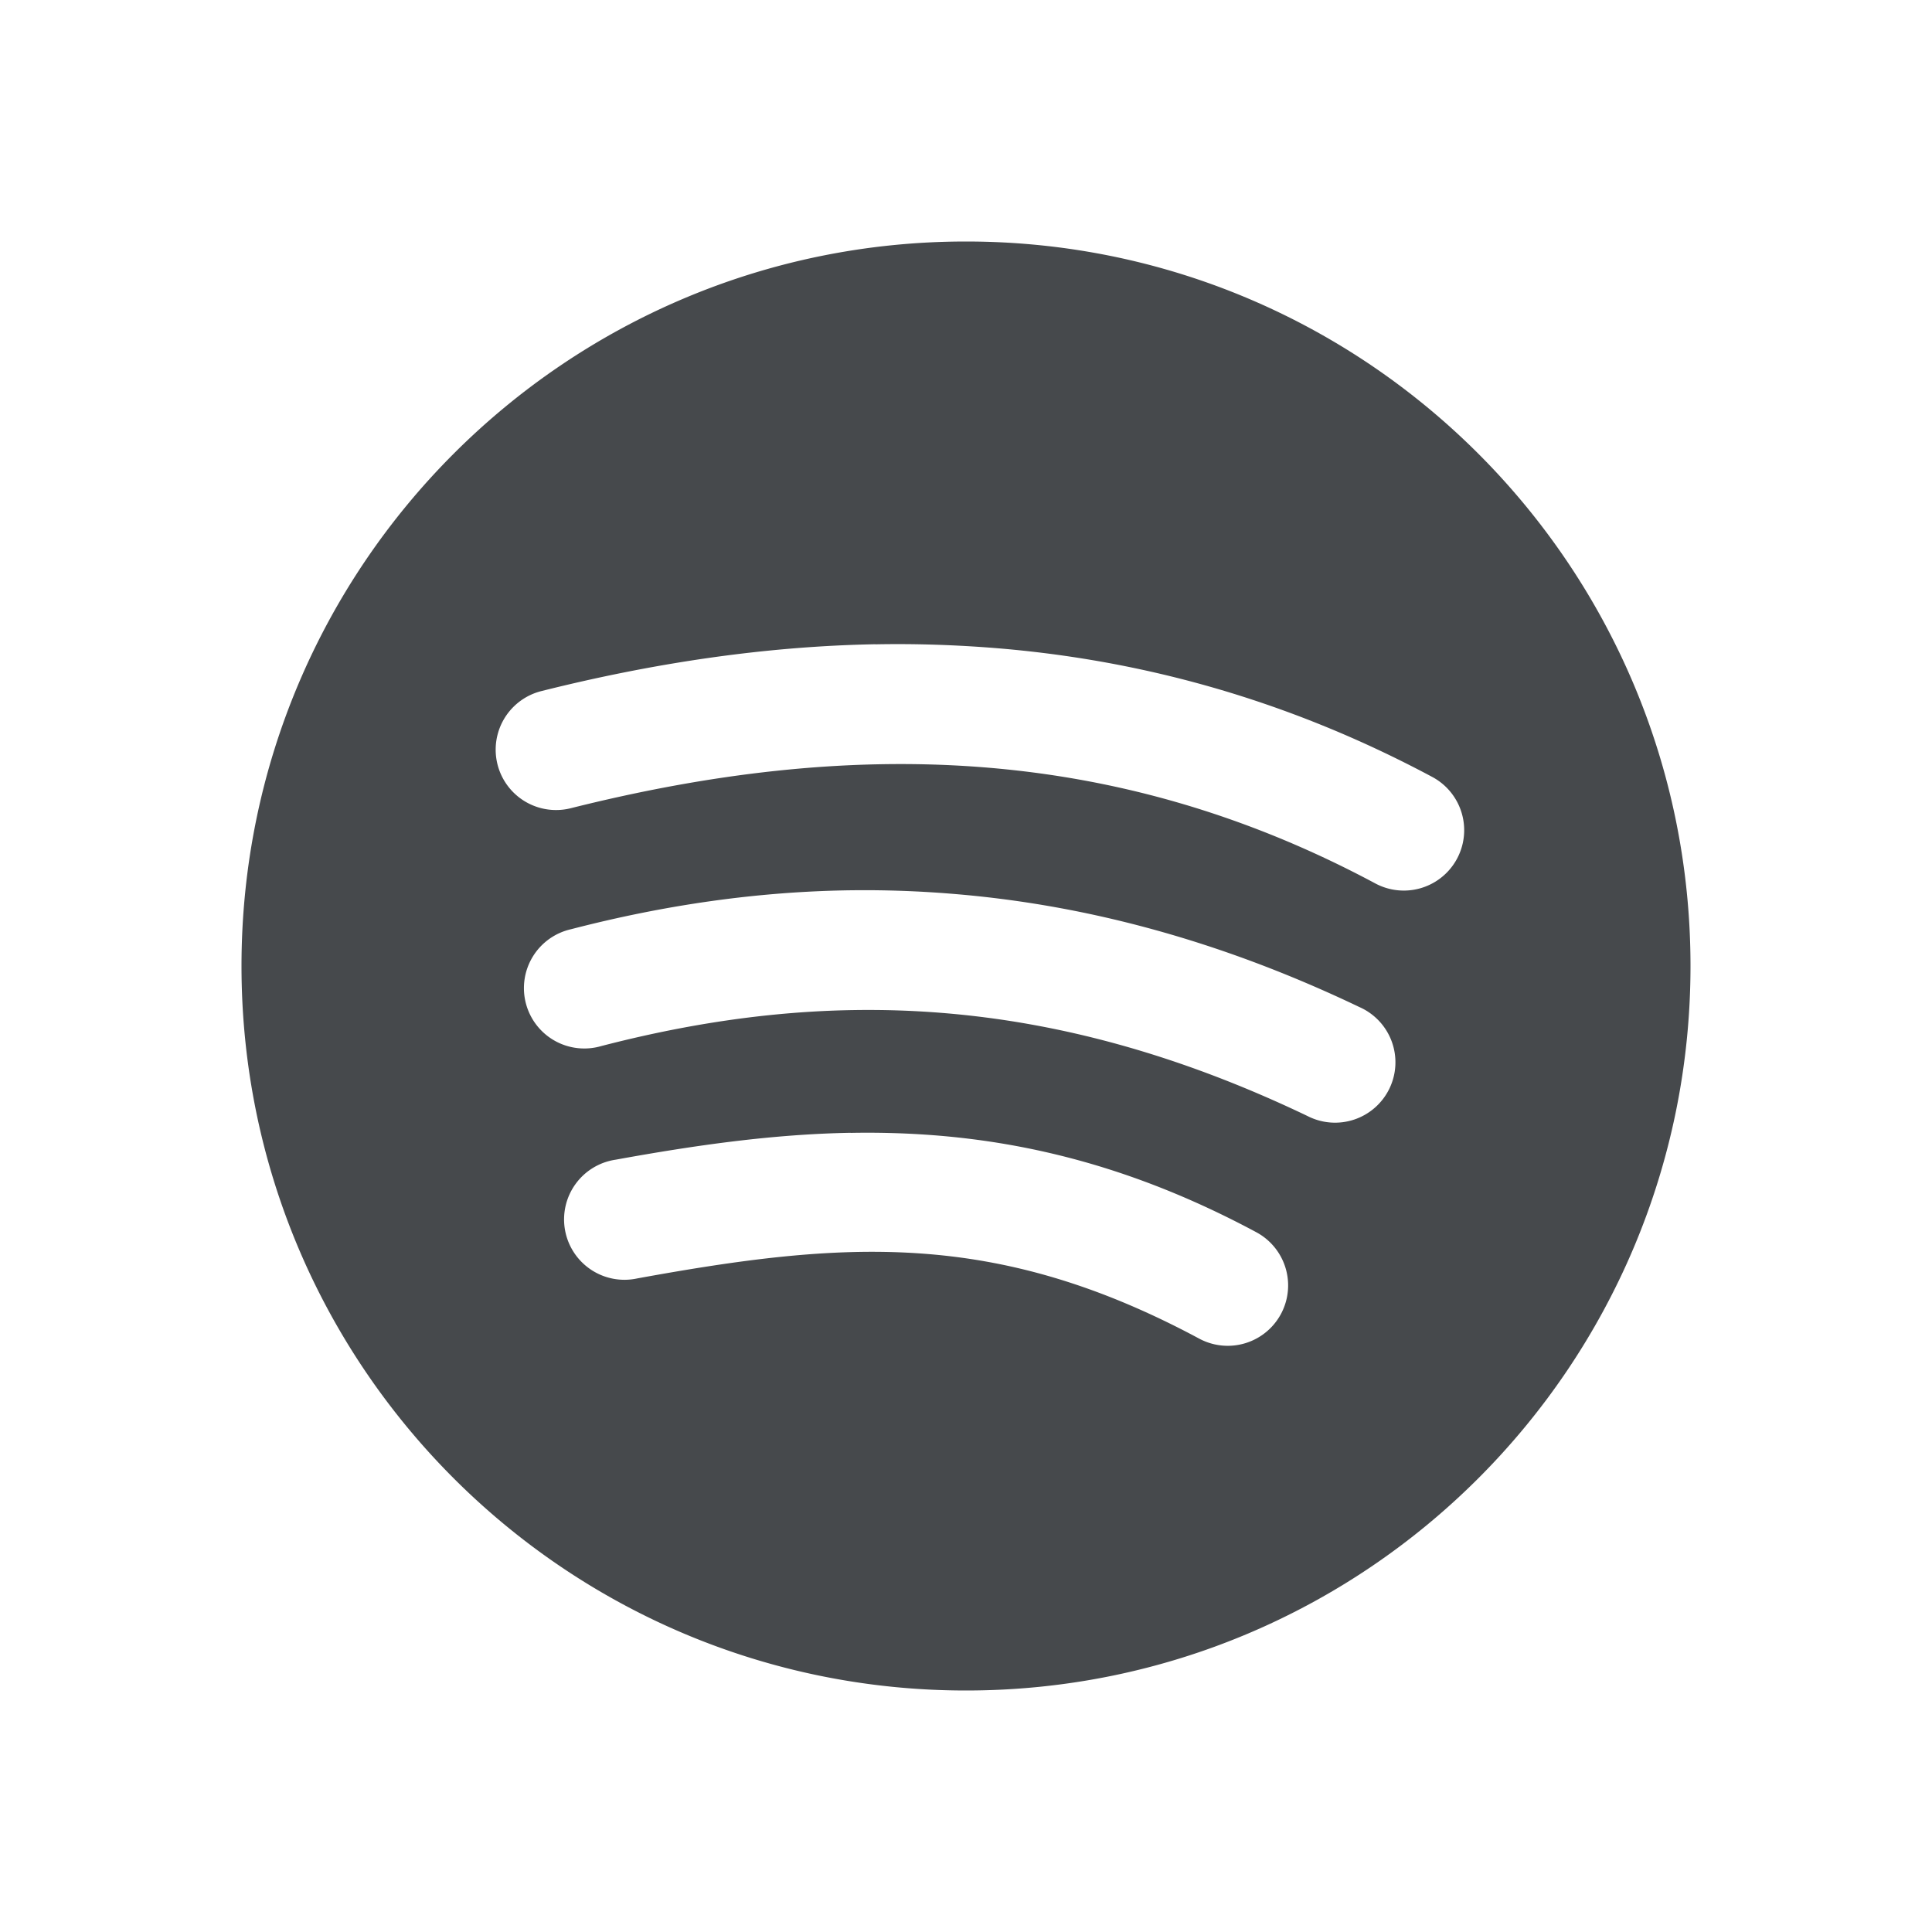 <?xml version="1.0" encoding="UTF-8"?>
<svg id="c" width="24" height="24" version="1.1" xmlns="http://www.w3.org/2000/svg" xmlns:cc="http://creativecommons.org/ns#" xmlns:dc="http://purl.org/dc/elements/1.1/" xmlns:rdf="http://www.w3.org/1999/02/22-rdf-syntax-ns#">
	<defs id="k">
		<style id="current-color-scheme" type="text/css">.ColorScheme-Text {color:#090d11;}.ColorScheme-Background{color:#ffffff;}</style>
	</defs>
	<path id="e" class="ColorScheme-Text" d="m12 3c-4.971 0-9 4.029-9 9s4.029 9 9 9 9-4.029 9-9-4.029-9-9-9zm-1.125 5.004c0.463-0.009 0.927 0.005 1.391 0.039 1.853 0.137 3.704 0.634 5.527 1.609a0.75 0.75 0 1 1-0.709 1.322c-3.281-1.756-6.565-1.794-9.994-0.934a0.75 0.75 0 1 1-0.365-1.455c1.375-0.345 2.761-0.556 4.15-0.582zm-0.271 3.055c0.4-0.004 0.804 0.01 1.211 0.043 1.629 0.13 3.316 0.568 5.072 1.408a0.75 0.75 0 1 1-0.646 1.353c-3.212-1.537-5.99-1.589-8.77-0.869a0.75 0.75 0 1 1-0.377-1.451c1.141-0.296 2.309-0.471 3.51-0.484zm-0.035 3.014c0.323-0.006 0.646 0.002 0.971 0.025 1.3 0.093 2.63 0.438 4.066 1.209a0.75 0.75 0 1 1-0.709 1.322c-2.54-1.363-4.426-1.213-6.981-0.748a0.75 0.75 0 1 1-0.268-1.475c0.991-0.18 1.952-0.317 2.92-0.334z" style="fill-opacity:.75;fill:currentColor"/>
</svg>
